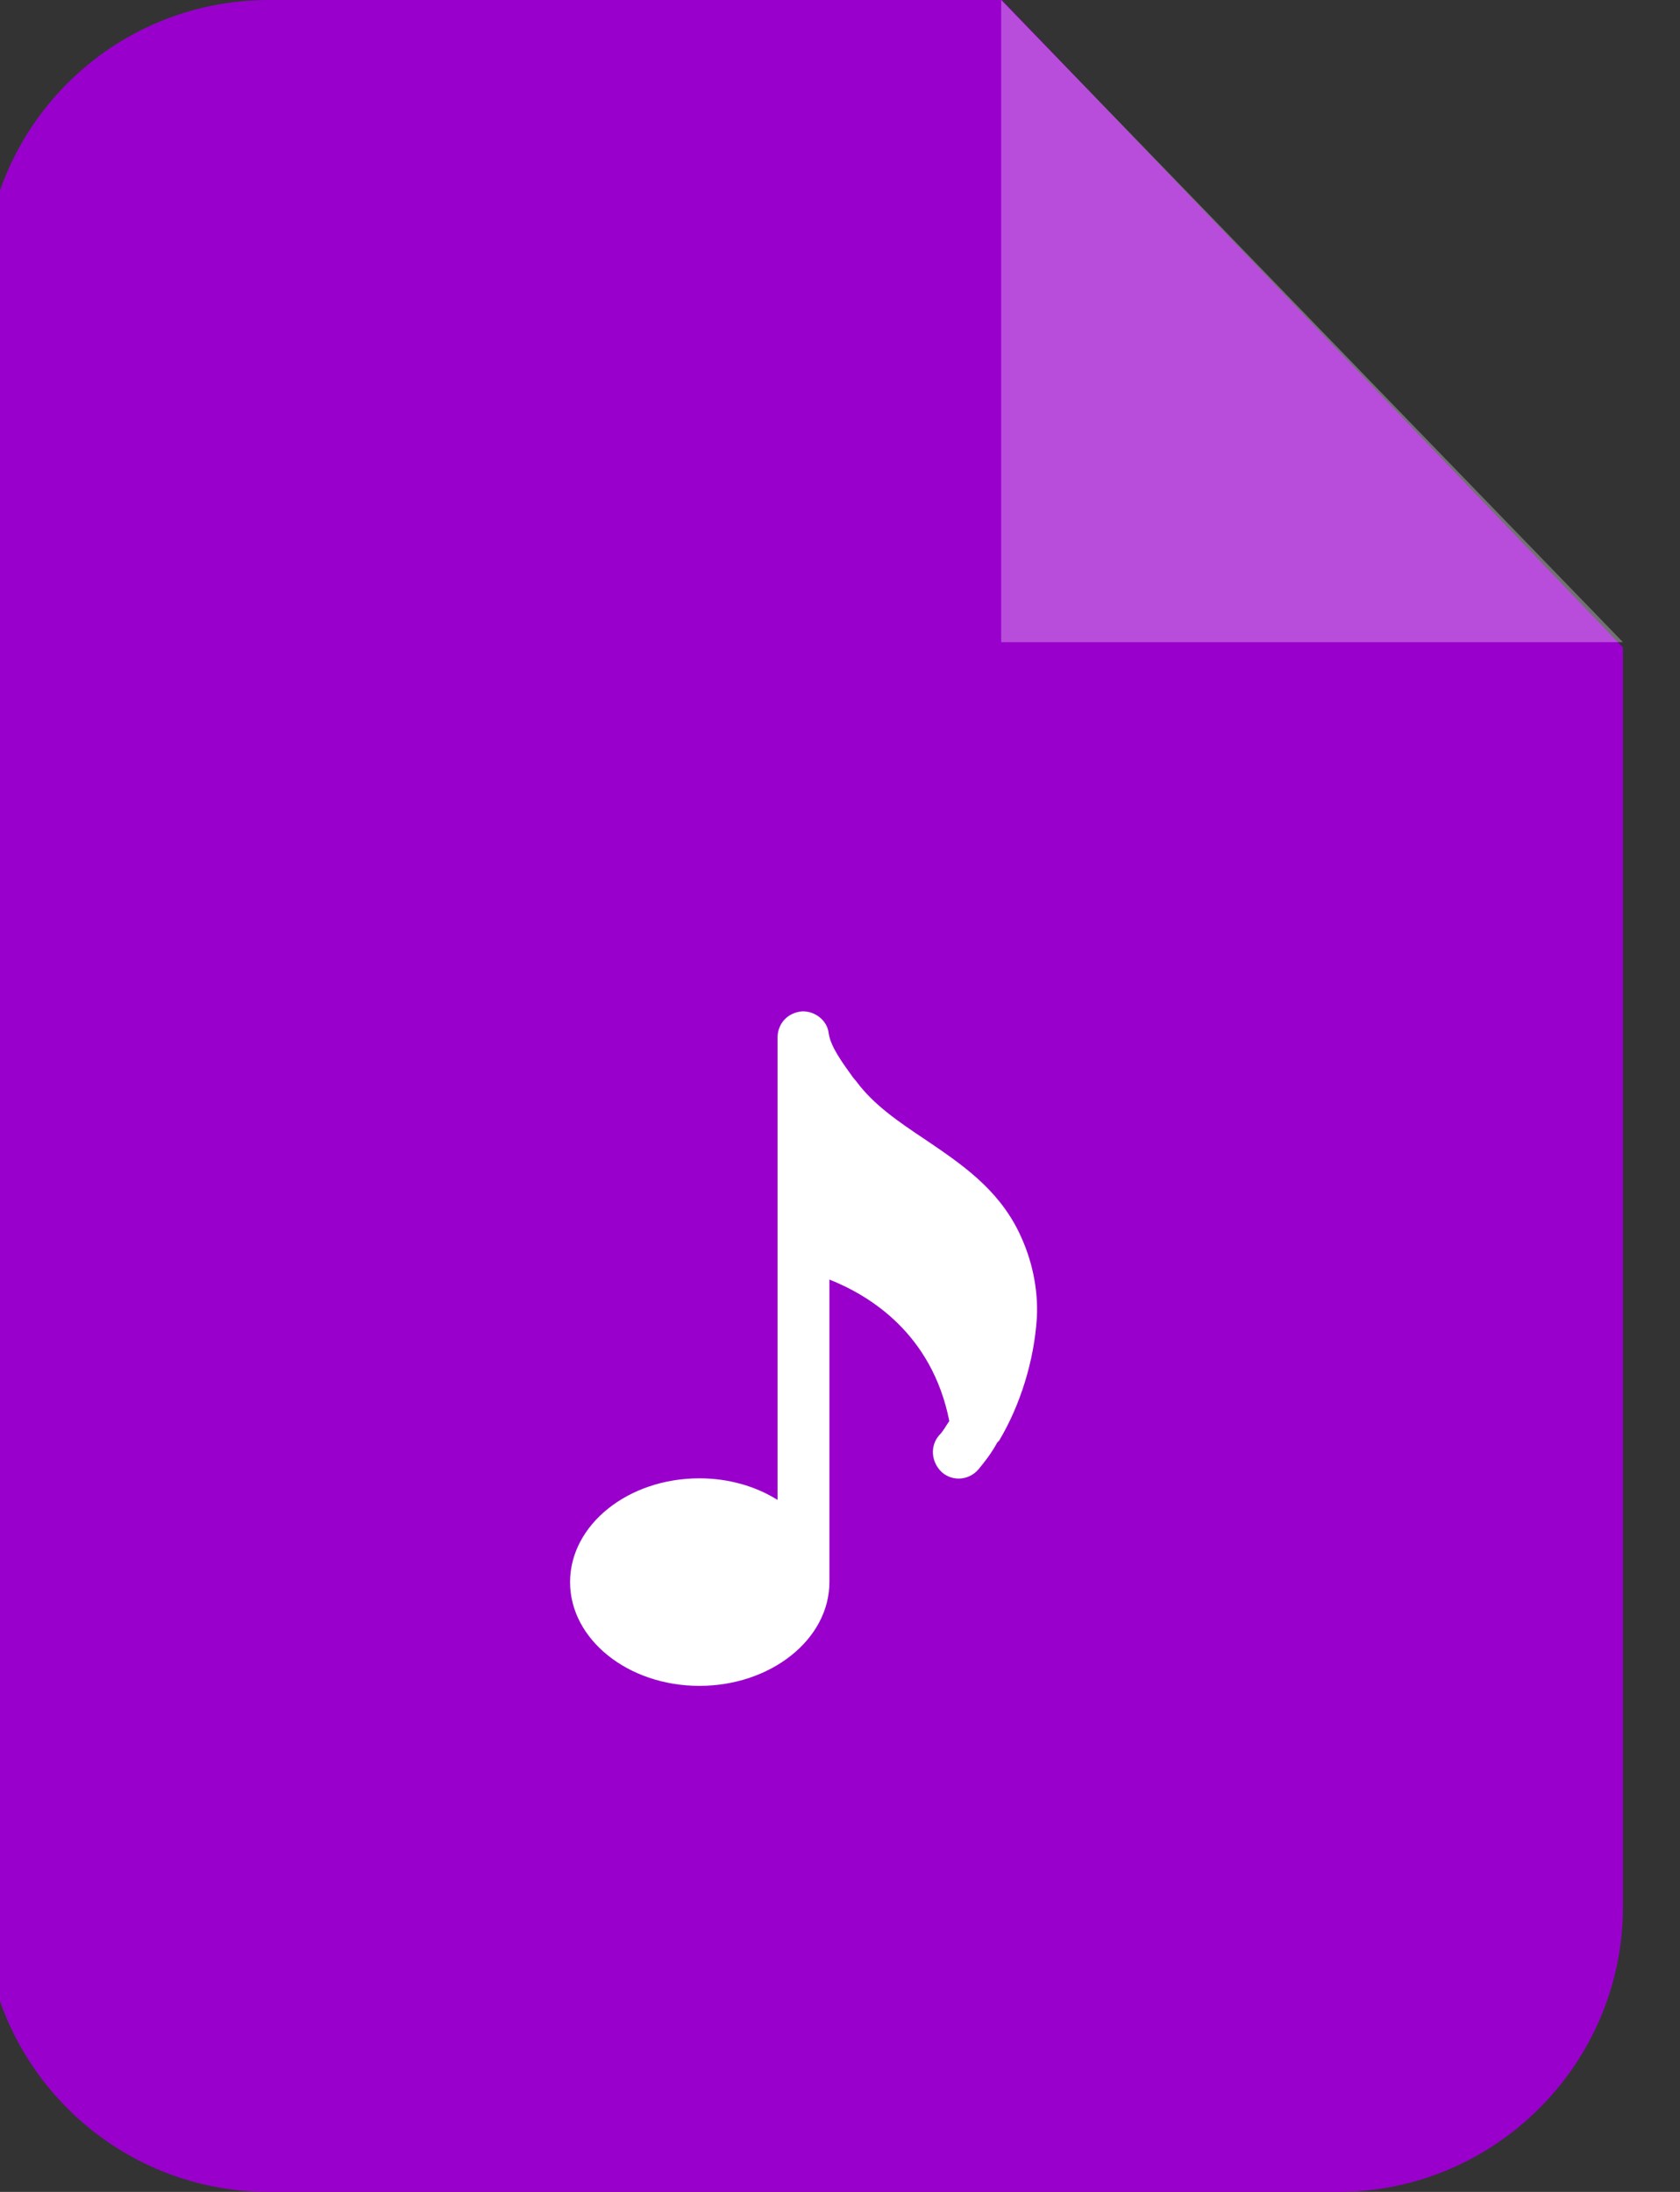<svg xmlns="http://www.w3.org/2000/svg" xmlns:xlink="http://www.w3.org/1999/xlink" width="46" height="60" fill="none" viewBox="0 0 46 60"><rect x="0" y="0" width="46" height="60" fill="#333333" stroke="none"/><path fill="#90C" fill-rule="evenodd" d="M7.364,0L27.432,0L44.438,17.725L44.438,52.198C44.438,56.496 40.933,60 36.636,60L7.364,60C3.048,60 -0.438,56.496 -0.438,52.198L-0.438,7.802C-0.438,3.486 3.048,0 7.364,0L7.364,0Z" clip-rule="evenodd"/><g opacity=".302"><path fill="#FFF" fill-rule="evenodd" d="M27.413,0L27.413,17.578L44.438,17.578L27.413,0Z" clip-rule="evenodd"/></g><path fill="#FFF" d="M27.358,39.434C27.93,38.475 28.317,37.258 28.391,36.059C28.428,35.284 28.262,34.473 27.893,33.717C27.303,32.518 26.307,31.854 25.329,31.19C24.61,30.71 23.927,30.249 23.448,29.603L23.356,29.493C23.079,29.105 22.747,28.663 22.692,28.294C22.655,27.925 22.304,27.667 21.954,27.685C21.566,27.722 21.29,28.017 21.29,28.405L21.29,41.058C20.7,40.689 19.962,40.467 19.15,40.467C17.195,40.467 15.609,41.74 15.609,43.308C15.609,44.875 17.195,46.148 19.15,46.148C21.105,46.148 22.71,44.875 22.71,43.308L22.71,35.026C23.78,35.45 25.514,36.483 25.993,38.899C25.901,39.029 25.827,39.176 25.716,39.287C25.458,39.582 25.495,40.025 25.79,40.301C26.085,40.559 26.528,40.523 26.786,40.227C26.971,40.006 27.155,39.766 27.303,39.49C27.321,39.471 27.34,39.453 27.358,39.434L27.358,39.434Z"/></svg>